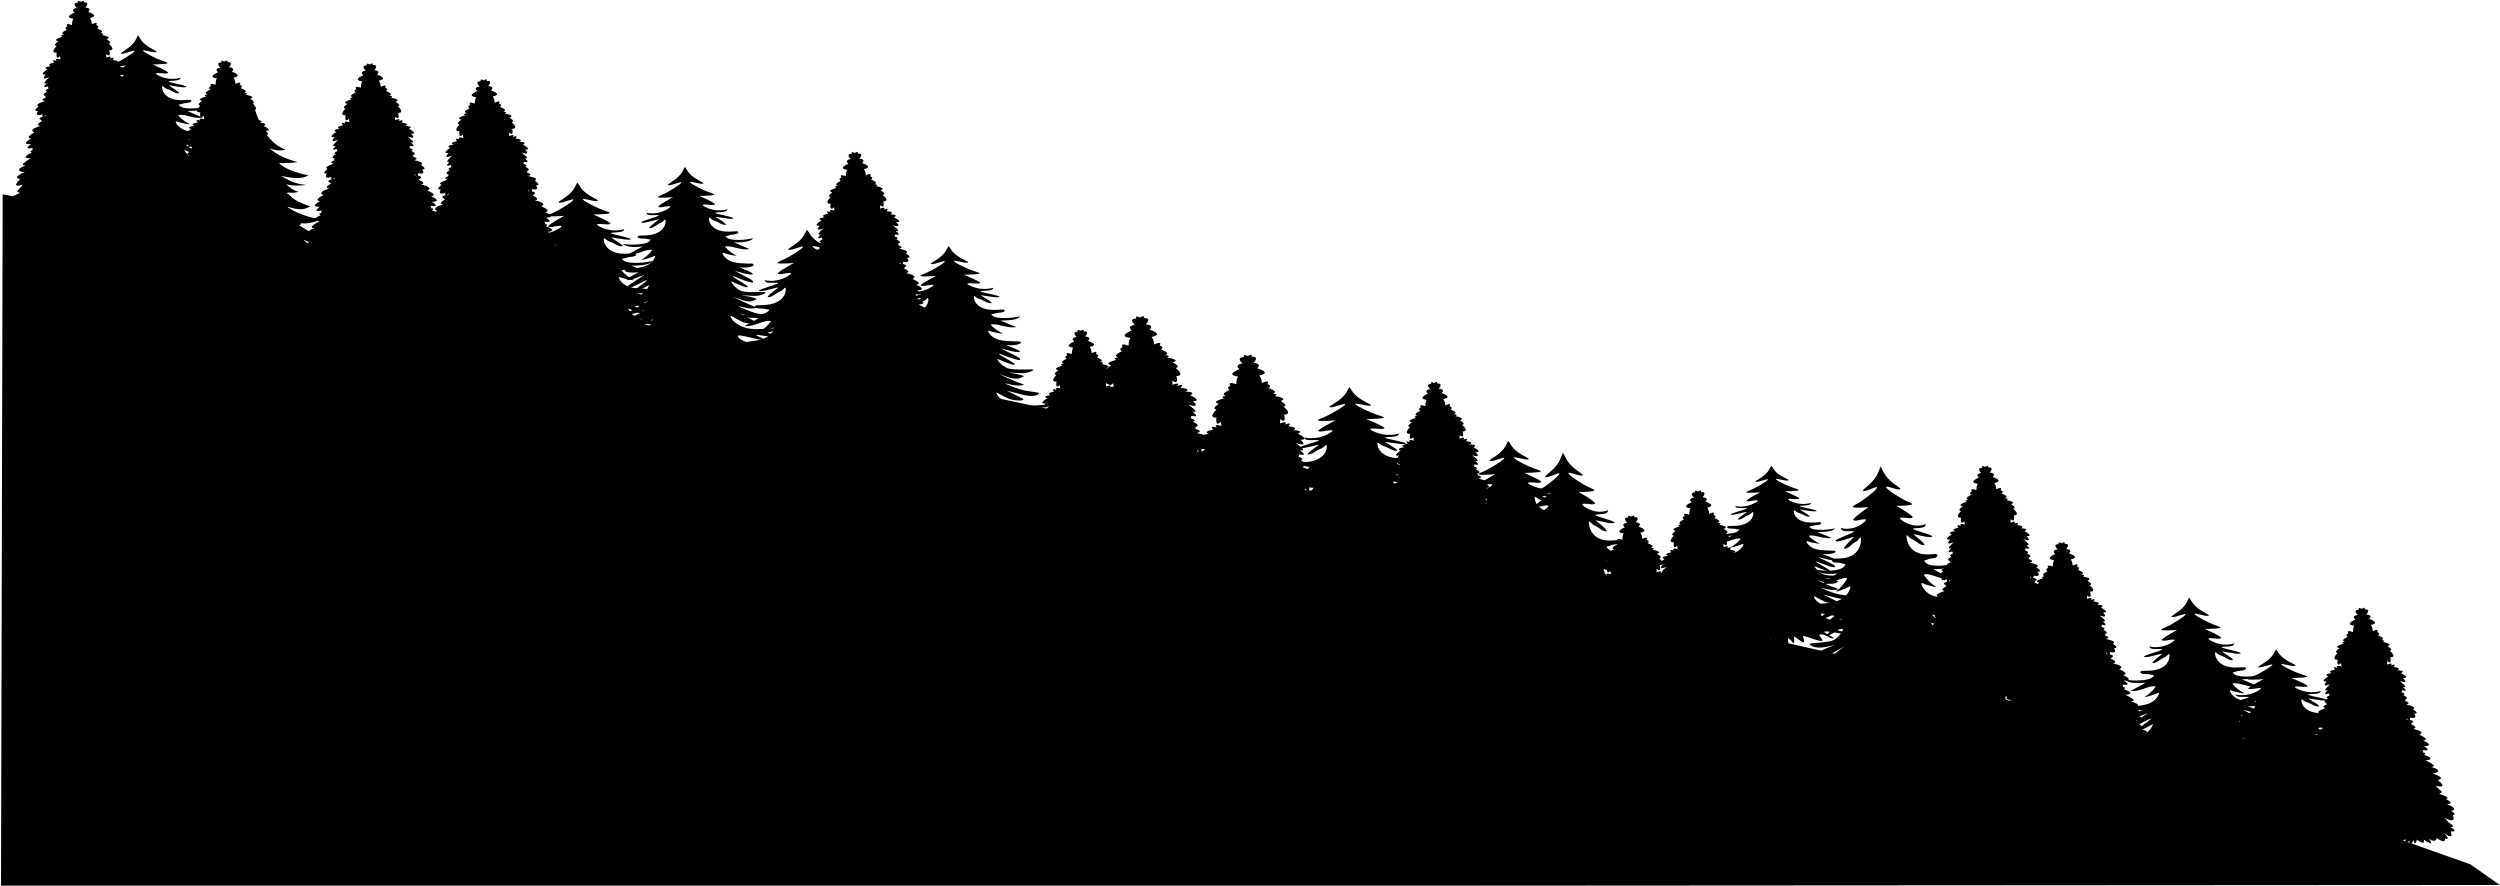 <svg xmlns:rdf="http://www.w3.org/1999/02/22-rdf-syntax-ns#" xmlns="http://www.w3.org/2000/svg" xml:space="preserve" height="265" viewBox="0 0 747.974 265.211" width="748" version="1.1" xmlns:cc="http://creativecommons.org/ns#" xmlns:xlink="http://www.w3.org/1999/xlink" xmlns:dc="http://purl.org/dc/elements/1.1/"><g transform="matrix(1.25 0 0 -1.25 .475 265)"><path d="m81.5 148c-1.8 0.781-3.45 1.54-4.98 2.51 2.36-0.137 4 0.141 4.13 0.147 0.166 0.007-6.51 1.76-8.62 3.91 3.23-1.28 4.75-1.01 6.75-0.404-3.87 1.06-8.87 4.64-8.86 4.63 3.63-1 6.14 0.663 6.14 0.663s-5.06 0.803-7.98 3.07c3.61-1.12 4.23-0.597 5.66 0.017-2.88 0.981-5.06 2.11-6.17 3.91 0.905-0.89 2.19-0.679 3.34-0.412-1.55 0.48-2.09 1.02-2.98 1.81 1.99-0.538 4.88-0.174 4.72-0.156-1.83 0.195-3.45 0.621-5.98 2.19 2.68-0.601 5.26-0.859 6.54 0.154-2.06 0.284-6.21 1.67-6.95 2.93 1.79-0.207 4.38 0.214 4.38 0.214-2.89 0.739-5.23 1.93-6.72 3.33 1.41-0.688 3-0.618 3.87-0.374-5.08 1.88-6.97 7.93-7.96 11.9-0.636-4-1.98-10.2-6.88-12.5 0.894-0.165 2.48-0.095 3.82 0.715-1.37-1.53-3.59-2.92-6.4-3.91 0 0 2.62-0.19 4.38 0.174-0.626-1.32-4.64-3.07-6.67-3.54 1.37-0.895 3.92-0.41 6.53 0.425-2.38-1.79-3.96-2.36-5.76-2.71-0.162-0.032 2.75-0.139 4.69 0.573-0.813-0.866-1.31-1.45-2.81-2.07 1.17-0.165 2.46-0.261 3.29 0.705-0.951-1.89-3.02-3.21-5.8-4.44 1.49-0.485 2.14-0.956 5.64 0.483-2.71-2.51-7.68-3.76-7.68-3.76s2.65-1.44 6.18-0.117c0.012 0.005-4.65-4-8.41-5.4 2.04-0.424 3.59-0.561 6.69 1-1.91-2.33-8.4-4.66-8.24-4.65 0.131 0.006 1.79-0.126 4.13 0.219-1.44-1.1-3.02-2-4.74-2.94 1.14-0.616 3.35-0.334 4.63 0.007-1.12-1.03-3.01-1.56-4.42-2.04 3.32-2.37 10.3-3.33 17.6-2.99l0.31-6.99 4.74 0.21-0.31 6.99c6.95 0.291 14.1 1.88 17.2 4.53-1.45 0.357-3.37 0.719-4.58 1.64 1.3-0.227 3.47-0.315 4.55 0.4"/><path id="c" d="m53 161s1.55 0.977 0.352 1.22c0.275-0.056-3.99-0.979-5.2-0.886-0.74 0.057-3.03 0.909-3.04 1.68-0.002 0.592 4.74-0.977 5.85-0.896 1.11 0.082-1.02 0.706-1.41 1.08-0.389 0.374 4-0.684 5.54-0.459s-2.09 0.847-2.71 0.992c-0.626 0.145 1.84 0.379 2.56 1.02 0.716 0.643-5.18-0.683-8.07 0.259-2.89 0.943-3.46 2.46-3.5 2.77-0.038 0.312 0.972-0.492 2.68-1.32 1.17-0.568 4.26-0.75 3.23 0.007-0.253 0.186-3.56 1.88-3.56 1.88s1.13-0.261 2.76-0.737 3.61-0.856 4.49-0.065c0.556 0.501-0.907 0.381-3.04 0.834-2.13 0.454-4.79 1.82-4.79 1.82l1.75-0.411c1.75-0.411 3.07-0.028 2.6 0.134-2.14 0.74-5.57 2.49-5.57 2.49l2.14-0.767c2.14-0.767 2.86-0.108 3.47 0.154 0.608 0.262-3.52 1.02-3.52 1.02l1.87-0.152c1.87-0.152 2.97 0.053 3.82 0.639 0.842 0.585-4.46-0.197-5.98 0.597s-1.94 1.72-2.2 2.1c-0.265 0.38 3.04-1.43 3.9-1.32 0.863 0.116-3.32 2.2-3.46 2.59-0.141 0.386 2.03-0.93 4.4-1.45 0.535-0.117 0.733 0.316-0.396 0.892-0.59 0.301-3.57 1.91-3.57 1.91l1.25-0.336c1.26-0.336 2.26-0.683 3-0.494 0.736 0.19-3.17 1.66-3.17 1.66 0.904-0.074 1.87-0.107 2.75 0.145 0.311 0.089 1.08 0.418 0.486 0.704-0.266 0.128-0.848 0.04-1.15 0.054-0.357 0.017-0.713 0.034-1.07 0.051-1.13 0.053-2.31 0.116-3.32 0.627-0.474 0.238-0.899 0.572-1.25 0.973-0.24 0.277-0.882 1.17-0.037 0.845 0.874-0.336 3.35-0.79 2.84-0.533-1.84 0.915-2.68 2.07-2.68 2.07s0.468 0.336 2.48-0.201c2.01-0.538 2.63-0.461 3.37-0.35l-3.67 1.59s3.23-0.092 4.19 0.655c0.959 0.747 0 0-2.97-0.053s-3.08 0.7-3.29 0.923c0.086-0.091 1.08 0.257 1.24 0.289 0.348 0.068 0.702 0.104 1.05 0.139 0.212 0.021 1.15 0.263 0.65 0.654-0.099 0.077-0.237 0.074-0.362 0.066-0.946-0.058-1.9-0.143-2.84-0.048-0.943 0.094-1.89 0.383-2.62 0.99-0.572 0.478-1.01 1.19-1.07 1.94-0.037 0.457 0.057 0.477 0.368 0.229 0.267-0.213 0.484-0.418 0.823-0.52 1.13-0.341 1.66-1.02 2.65-1.06 0.993-0.034-1.81 1.56-2.19 1.86-0.385 0.296 3.25-0.639 4.11-0.366 0.856 0.273-4.02 1.08-4.28 1.38-0.088 0.101 1.22 0.17 1.34 0.178 0.35 0.021 0.727 0.039 1.06 0.157 0.127 0.044 0.257 0.093 0.359 0.184 0.057 0.051 0.2 0.361 0.223 0.369-1.84-0.559-3.9-0.31-5.57 0.643-0.374 0.214-0.564 0.395-0.066 0.454 0.298 0.036 0.624-0.012 0.923-0.024 0.439-0.017 1.27-0.184 1.67 0.072 0.389 0.252-3.71 2.03-3.71 2.03s1.48-0.013 2.84 0.126c1.36 0.138 0.727 0.345-0.531 0.76-1.26 0.414-4.3 1.92-4.57 2.38-0.268 0.458 2.37-0.521 3.11-0.332 0.735 0.189-1.79 0.861-3.22 2.44-0.453 0.499-0.688 1.06-1.1 1.57-0.364-0.548-0.549-1.12-0.955-1.66-1.29-1.7-3.74-2.59-2.99-2.72 0.75-0.123 3.29 1.09 3.07 0.606-0.227-0.48-3.13-2.25-4.34-2.78-1.22-0.524-1.83-0.786-0.462-0.804 1.36-0.018 2.84 0.126 2.84 0.126s-3.92-2.13-3.51-2.35c0.417-0.221 1.23 0.02 1.67 0.076 0.297 0.038 0.618 0.114 0.917 0.105 0.501-0.015 0.328-0.212-0.025-0.458-1.58-1.1-3.61-1.53-5.49-1.13 0.024-0.005 0.194-0.302 0.255-0.347 0.11-0.082 0.243-0.119 0.374-0.152 0.344-0.087 0.721-0.071 1.07-0.062 0.119 0.003 1.42 0.049 1.35-0.059-0.233-0.324-5.02-1.55-4.14-1.75 0.877-0.196 4.42 1.06 4.06 0.728-0.357-0.329-3-2.17-2.02-2.05 0.987 0.122 1.45 0.847 2.55 1.29 0.329 0.132 0.526 0.355 0.774 0.591 0.288 0.274 0.383 0.263 0.387-0.196 0.007-0.756-0.363-1.5-0.89-2.03-0.671-0.669-1.59-1.04-2.52-1.22-0.931-0.178-1.88-0.177-2.83-0.203-0.126-0.004-0.263-0.012-0.355-0.097-0.468-0.434 0.493-0.592 0.706-0.594 0.353-0.004 0.709-0.009 1.06-0.046 0.167-0.017 1.19-0.276 1.26-0.178-0.191-0.24-0.226-1-3.19-1.21-2.97-0.21-3.99 0.45-2.97-0.21s4.23-0.283 4.23-0.283l-3.52-1.91c0.746-0.045 1.37-0.066 3.33 0.647 1.95 0.713 2.45 0.419 2.45 0.419s-0.735-1.23-2.49-2.3c-0.491-0.301 1.94 0.37 2.78 0.782 0.813 0.398 0.253-0.547 0.038-0.844-0.311-0.43-0.705-0.8-1.16-1.08-0.966-0.598-2.13-0.765-3.25-0.918-0.354-0.048-0.707-0.097-1.06-0.145-0.297-0.04-0.884-0.005-1.14-0.155-0.57-0.337 0.229-0.597 0.546-0.659 0.899-0.173 1.86-0.054 2.76 0.099 0 0-3.76-1.81-3.01-1.94 0.75-0.123 1.72 0.312 2.94 0.757l1.22 0.446s-2.83-1.87-3.39-2.22c-1.07-0.674-0.839-1.09-0.316-0.924 2.32 0.728 4.37 2.23 4.26 1.83-0.107-0.396-4.09-2.84-3.22-2.88 0.87-0.04 4 2.06 3.77 1.65-0.23-0.402-0.56-1.36-2.01-2.28-1.45-0.926-6.79-0.614-5.9-1.12 0.891-0.509 2.01-0.616 3.86-0.299l1.85 0.317s-4.04-1.12-3.41-1.33c0.629-0.207 1.4-0.799 3.47 0.154l2.07 0.953s-3.26-2.05-5.32-2.98c-0.453-0.203 0.889-0.468 2.6 0.097l1.71 0.564s-2.53-1.6-4.61-2.24-3.55-0.649-2.95-1.1c0.944-0.71 2.88-0.156 4.47 0.462 1.58 0.618 2.69 0.978 2.69 0.978s-3.14-1.98-3.38-2.19c-0.96-0.846 2.11-0.39 3.22 0.279 1.62 0.975 2.56 1.86 2.55 1.55-0.011-0.314-0.437-1.87-3.24-3.07-2.8-1.19-8.79-0.395-8.02-0.972 0.77-0.576 3.25-0.591 2.64-0.791-0.612-0.2-4.17-1.14-2.61-1.23 1.56-0.088 5.83 1.35 5.48 0.947-0.354-0.407-2.43-1.22-1.31-1.2 1.12 0.017 5.7 2 5.75 1.41 0.066-0.767-2.14-1.82-2.88-1.94-1.2-0.2-5.53 0.343-5.26 0.423-1.17-0.347 0.459-1.18 0.459-1.18s-5.13-0.15-4.36-0.742 3.86-0.377 3.49-0.472c-0.368-0.095-3.41-1.48-2.42-1.44 0.99 0.044 1.83 0.707 4.8 0.761 2.97 0.053 4 0.491 2.78 0.045s-4.26-1.76-2.91-1.54c1.35 0.217 5.14 1.48 5.77 1.27 0.629-0.207-3.01-2.09-2.02-2.05 0.99 0.044 1.8 1.33 3.04 1.39 1.24 0.055-1.15-1.93 0.08-1.8 1.23 0.133 4.73 2.32 4.52 1.61-0.217-0.714-0.281-2.05 0.434-1.39s1.91 1.65 1.91 1.65-0.146-2.37 0.321-1.72c0.251 0.354 0.771 0.964 1.09 1.4l0.353-7.97 4.4 0.195-0.353 7.97c0.695-0.392 0.987-0.966 1.27-1.3 0.523-0.613 0.26 1.74 0.26 1.74s1.26-0.884 2.03-1.48c0.77-0.595 0.579 0.733 0.3 1.43-0.278 0.692 3.4-1.18 4.64-1.2 1.24-0.023-1.32 1.74-0.082 1.8 1.24 0.055 2.16-1.16 3.15-1.11 0.99 0.044-2.8 1.6-2.19 1.86 0.608 0.262 4.49-0.662 5.86-0.758s-1.78 0.939-3.03 1.28c-1.25 0.336-0.194-0.009 2.77 0.201 2.97 0.21 3.86-0.377 4.85-0.333 0.99 0.044-2.16 1.16-2.53 1.22-0.375 0.062 2.72 0.121 3.44 0.779 0.715 0.658-4.41 0.354-4.41 0.354"/><path id="s" d="m98.7 170c-0.031 0.141-0.066 0.266-0.088 0.344 0.154-0.156 0.28-0.259 0.385-0.329-0.098 0.002-0.197-0.005-0.296-0.015m-19.2-0.852c-0.1 0.002-0.199-0.001-0.296-0.011 0.099 0.079 0.214 0.193 0.354 0.362-0.016-0.08-0.039-0.207-0.058-0.351m29.8-21c2.22 0.426-0.936 1.6-0.936 1.6 2.08 0.174-0.27 1.22-0.27 1.22 1.42 0.473-1.64 1.24-1.64 1.24 0.146 0.065 0.26 0.128 0.35 0.188 0.221 0.009 0.278 0.101 0.237 0.238 0.093 0.192-0.081 0.347-0.316 0.461-0.116 0.127-0.249 0.256-0.376 0.372-0.178 0.191-0.382 0.379-0.536 0.514-0.097 0.103-0.174 0.176-0.174 0.176 3.32-0.755 0.506 1.38 0.506 1.38 2.24 0.486-1.2 1.56-1.2 1.56 3.2 0.593-0.411 1.59-0.411 1.59 2.09 0.093-1.32 1.55-1.32 1.55 2.82 0.319-0.342 1.34-0.342 1.34 0.518 0.408 0.193 0.522-0.264 0.535 0.008 0.012 0.015 0.023 0.021 0.035 0.058 0.06 0.083 0.148 0.021 0.222-0.007 0.009-0.016 0.016-0.024 0.025-0.04 0.106-0.118 0.21-0.201 0.293 2.7-0.303 0.412 0.95 0.412 0.95 2.77 0.123-0.173 1.35-0.173 1.35 1.74 0.335-0.911 1.38-0.911 1.38 1.66 0.847-1.54 1.41-1.54 1.41 1.51 0.389-0.56 1.14-0.56 1.14 0.234 0.119 0.32 0.231 0.313 0.335 0.07 0.038 0.138 0.079 0.205 0.127 0.115 0.083 0.113 0.252-0.014 0.324-0.226 0.128-0.463 0.214-0.707 0.263 0.115 0.157 0.045 0.531 0.045 0.531 2.12-0.45 0.964 0.912 0.964 0.912 1.53 0.068-0.287 1.08-0.287 1.08 1.31 0.602-1.58 1.13-1.58 1.13 1.41 0.444-0.325 0.856-0.325 0.856 0.431 0.389-0.055 0.344-0.208 0.323 1.68 0.249-0.189 1.07-0.189 1.07 0.725 0.26 0.067 0.539-0.393 0.684 0.024 0.084 0.037 0.157 0.043 0.198 0.052 0.153 0.058 0.302 0.058 0.302 1.89-0.46 0.155 0.823 0.155 0.823 1.69-0.361-0.73 1.38-0.73 1.38 2.52-0.813 0.83 0.689 0.83 0.689 1.91 0.03-0.483 1.18-0.483 1.18 1.26 0.708-0.893 0.722-0.893 0.722 1.22 0.598-0.895 0.776-0.895 0.776 0.816 1.01-0.637 0.352-0.637 0.352 0.631 0.839-0.752 0.314-0.944 0.238 0.055 0.256 0.045 0.566 0.038 0.687-0 0.082-0.004 0.136-0.004 0.152 1.3-1.08 0.735 0.884 0.735 0.884 1.77 0.078-0.132 1.59-0.132 1.59 1.09 0.257-0.537 1.09-0.537 1.09 1.63 0.558-1.08 0.988-1.08 0.988 0.931 0.42-0.4 0.469-0.4 0.469 1.31 0.436-0.758 1.1-0.758 1.1 0.735 0.573-0.219 0.801-0.219 0.801 0.48 0.932-0.652 0.411-1.04 0.224-0.032 0.126-0.048 0.27-0.056 0.453l0.001-0.022c-0.022 0.497-0.419 1.06-0.419 1.06 2.5 0.543-0.407 1.44-0.407 1.44 1 1.02-0.677 1.05-0.677 1.05 1.22 1.46-0.39 1.23-0.39 1.23 0.248 0.821-0.666 0.132-0.666 0.132-0.023 0.122-0.047 0.235-0.052 0.343 0.005-0.109-0.007-0.223-0.02-0.346 0 0-0.968 0.606-0.649-0.19 0 0-1.61 0.09-0.272-1.26 0 0-1.65-0.18-0.567-1.1 0 0-2.81-1.15-0.274-1.47 0 0-0.31-0.596-0.288-1.09l-0.001 0.022c0.008-0.183-0.03-0.33-0.051-0.458-0.407 0.152-1.63 0.569-1.07-0.318 0 0-0.923-0.311-0.14-0.817 0 0-2-0.845-0.654-1.16 0 0-1.32-0.167-0.355-0.502 0 0-2.66-0.667-0.986-1.08 0 0-1.55-0.974-0.438-1.13 0 0-1.76-1.68 0.01-1.6 0 0-0.392-2.01 0.811-0.816 0-0.016 0.002-0.071 0.009-0.152 0.004-0.121 0.022-0.431 0.099-0.681-0.198 0.058-1.62 0.458-0.919-0.321 0 0-1.51 0.531-0.603-0.407 0 0-2.09-0.365-0.823-0.852 0 0-2.14-0.204-0.825-0.798 0 0-2.28-1.35-0.377-1.21 0 0-1.55-1.65 0.888-0.613 0 0-2.26-1.95-0.605-1.44 0 0-1.61-1.43 0.227-0.806 0 0 0.019-0.148 0.085-0.295 0.009-0.041 0.028-0.112 0.06-0.194-0.445-0.185-1.08-0.52-0.331-0.716 0 0-1.79-0.987-0.093-1.09-0.155 0.008-0.643 0.009-0.179-0.34 0 0-1.7-0.565-0.248-0.882 0 0-2.84-0.779-1.47-1.26 0 0-1.72-1.16-0.191-1.1 0 0-1.04-1.46 1.04-0.823 0 0-0.037-0.379 0.092-0.525-0.238-0.07-0.467-0.177-0.681-0.324-0.12-0.083-0.107-0.251 0.014-0.324 0.07-0.042 0.143-0.077 0.215-0.108 0.003-0.104 0.099-0.208 0.342-0.306 0 0-2-0.926-0.457-1.18 0 0-3.14-0.847-1.4-1.54 0 0-2.55-1.27-0.786-1.45 0 0-2.82-1.48-0.053-1.36 0 0-2.17-1.45 0.494-0.91-0.076-0.091-0.144-0.201-0.175-0.31-0.007-0.009-0.015-0.017-0.022-0.027-0.055-0.079-0.022-0.165 0.042-0.219 0.007-0.012 0.015-0.022 0.024-0.033-0.454-0.053-0.768-0.196-0.216-0.556 0 0-3.06-1.29-0.223-1.36 0 0-3.26-1.76-1.17-1.66 0 0-3.51-1.32-0.268-1.62 0 0-3.34-1.37-1.06-1.66 0 0-2.61-2.37 0.625-1.33 0 0-0.07-0.08-0.158-0.191-0.141-0.148-0.327-0.353-0.488-0.56-0.117-0.127-0.237-0.267-0.342-0.403-0.224-0.135-0.383-0.304-0.274-0.488-0.029-0.139 0.036-0.227 0.257-0.216 0.095-0.052 0.214-0.104 0.366-0.156 0 0-2.98-1.03-1.53-1.38 0 0-2.25-1.25-0.161-1.24 0 0-3.04-1.45-0.791-1.68 0 0-1.61-1.05-0.312-1.08 0 0-1.05-2.34 1.97-0.487 0 0-0.035-0.056-0.077-0.134-0.245-0.253-0.395-0.446-0.471-0.593-0.133-0.165-0.201-0.291-0.221-0.387-0.767-0.519-1.68-1.27-0.438-1.22 0 0-2.01-1.32 0.045-1.02 0 0-0.79-2.49 1.72-0.127 0 0-1.8-2.13-0.206-1.44 0 0-0.202-1.54 1.97 0.292 0 0 0.239-1.32 1.8-0.023 0 0-1.42-2.42 1.35-0.043 0 0-0.462-1.76 1.62 0.072 0 0 0.521-1.62 0.813-0.066 0 0 1.16-1.79 0.988 0.044 0 0 1.42-1.47 0.881 0.448 0 0 2.04-1.34 1.26 0.056 0 0 0.819-0.707 1-0.381 0.029 0.01 0.056 0.025 0.075 0.049 0.026 0.031 0.047 0.065 0.071 0.096 0.028 0.005 0.051 0.019 0.073 0.039 0.055 0.032 0.107 0.07 0.15 0.115 0.045 0.046 0.083 0.101 0.124 0.152-0.339-0.717-0.393-1.26 1.2 0.117 0.002-0.007 0.003-0.013 0.005-0.022-0.009-0.215-0.013-1.62 1.59 0.586 0.007-0.055 0.039-0.147 0.061-0.25 0.02-0.124 0.115-0.263 0.12-0.369l0.333-7.53 4.68 0.207-0.333 7.53c-0.005 0.106 0.042 0.251 0.051 0.376 0.013 0.105 0.01 0.197 0.012 0.253 1.79-2.05 1.66-0.657 1.63-0.444 0.001 0.009 0 0.015 0.001 0.022 1.71-1.23 1.61-0.695 1.2-0.01 0.045-0.048 0.088-0.099 0.136-0.141 0.047-0.041 0.102-0.074 0.16-0.101 0.024-0.018 0.048-0.029 0.076-0.032 0.028-0.029 0.051-0.061 0.079-0.09 0.022-0.021 0.05-0.034 0.079-0.042 0.213-0.309 0.966 0.468 0.966 0.468-0.656-1.46 1.26 0.056 1.26 0.056-0.363-1.96 0.918-0.369 0.918-0.369-0.009-1.84 0.988 0.044 0.988 0.044 0.428-1.52 0.804 0.137 0.804 0.137 2.23-1.64 1.62 0.072 1.62 0.072 2.98-2.12 1.34 0.162 1.34 0.162 1.67-1.16 1.79 0.182 1.79 0.182 2.32-1.64 1.99-0.117 1.99-0.117 1.65-0.542-0.333 1.42-0.333 1.42 2.71-2.13 1.7 0.278 1.7 0.278 2.08-0.111-0.045 1.02-0.045 1.02 1.25 0.055 0.265 0.727-0.544 1.18-0.028 0.093-0.108 0.213-0.255 0.366-0.088 0.139-0.255 0.319-0.521 0.549-0.048 0.074-0.088 0.127-0.088 0.127 3.17-1.58 1.92 0.659 1.92 0.659 1.29 0.139-0.406 1.05-0.406 1.05"/><use id="r" style="fill:#000000" xlink:href="#s" transform="translate(387 -96.4)" height="100%" width="100%" y="0" x="0"/><use id="q" style="fill:#000000" xlink:href="#r" transform="translate(18.3 -18.3)" height="100%" width="100%" y="0" x="0"/><use id="p" style="fill:#000000" xlink:href="#c" transform="translate(131 -31.5)" height="100%" width="100%" y="0" x="0"/><use id="o" style="fill:#000000" xlink:href="#p" transform="matrix(1.05 0 0 .985 373 -113)" height="100%" width="100%" y="0" x="0"/><use id="n" style="fill:#000000" xlink:href="#o" transform="translate(-318 96.6)" height="100%" width="100%" y="0" x="0"/><use id="m" style="fill:#000000" xlink:href="#n" transform="matrix(.890 0 0 .890 222 -35.8)" height="100%" width="100%" y="0" x="0"/><use style="fill:#000000" xlink:href="#m" transform="matrix(1.25 0 0 1.25 -207 -6.27)" height="100%" width="100%" y="0" x="0"/><use id="l" style="fill:#000000" xlink:href="#q" transform="translate(-235 50.9)" height="100%" width="100%" y="0" x="0"/><use id="k" style="fill:#000000" xlink:href="#l" transform="translate(-143 60)" height="100%" width="100%" y="0" x="0"/><use id="j" style="fill:#000000" xlink:href="#k" transform="translate(88.9 -17.4)" height="100%" width="100%" y="0" x="0"/><use id="b" style="fill:#000000" xlink:href="#j" transform="translate(-151 21.9)" height="100%" width="100%" y="0" x="0"/><use style="fill:#000000" xlink:href="#b" transform="translate(353 -103)" height="100%" width="100%" y="0" x="0"/><path id="i" d="m312 94.6c-0.04 0.171-0.083 0.321-0.112 0.415 0.198-0.187 0.358-0.312 0.493-0.396-0.126 0.001-0.253-0.006-0.38-0.019m-24.7-1.09c-0.128 0.001-0.255-0.001-0.381-0.015 0.127 0.096 0.275 0.234 0.456 0.438-0.021-0.096-0.051-0.25-0.075-0.424m38.2-25.2c2.85 0.522-1.2 1.93-1.2 1.93 2.67 0.217-0.343 1.47-0.343 1.47 1.83 0.576-2.1 1.49-2.1 1.49 0.188 0.079 0.334 0.156 0.45 0.228 0.283 0.012 0.357 0.123 0.305 0.288 0.12 0.232-0.102 0.418-0.404 0.556-0.148 0.153-0.318 0.308-0.482 0.447-0.228 0.23-0.489 0.456-0.686 0.619-0.124 0.124-0.222 0.212-0.222 0.212 4.26-0.901 0.654 1.66 0.654 1.66 2.88 0.594-1.54 1.88-1.54 1.88 4.11 0.727-0.522 1.92-0.522 1.92 2.69 0.119-1.68 1.87-1.68 1.87 3.62 0.394-0.435 1.61-0.435 1.61 0.666 0.494 0.249 0.631-0.338 0.646 0.01 0.014 0.019 0.028 0.027 0.043 0.075 0.072 0.107 0.179 0.029 0.268-0.009 0.011-0.02 0.019-0.03 0.03-0.051 0.128-0.15 0.253-0.257 0.354 3.47-0.356 0.532 1.15 0.532 1.15 3.56 0.158-0.217 1.63-0.217 1.63 2.24 0.41-1.16 1.66-1.16 1.66 2.14 1.03-1.97 1.7-1.97 1.7 1.94 0.475-0.715 1.37-0.715 1.37 0.3 0.144 0.412 0.28 0.404 0.405 0.09 0.046 0.178 0.095 0.263 0.154 0.147 0.101 0.145 0.304-0.017 0.391-0.289 0.154-0.594 0.257-0.906 0.315 0.149 0.19 0.06 0.641 0.06 0.641 2.73-0.537 1.24 1.1 1.24 1.1 1.96 0.087-0.365 1.3-0.365 1.3 1.69 0.731-2.02 1.36-2.02 1.36 1.82 0.541-0.414 1.03-0.414 1.03 0.555 0.471-0.069 0.416-0.266 0.389 2.15 0.306-0.239 1.3-0.239 1.3 0.932 0.317 0.088 0.651-0.502 0.824 0.032 0.102 0.049 0.189 0.056 0.239 0.068 0.185 0.076 0.365 0.076 0.365 2.42-0.55 0.202 0.995 0.202 0.995 2.17-0.43-0.933 1.67-0.933 1.67 3.24-0.974 1.07 0.835 1.07 0.835 2.45 0.043-0.616 1.42-0.616 1.42 1.62 0.859-1.14 0.869-1.14 0.869 1.56 0.726-1.15 0.935-1.15 0.935 1.05 1.23-0.816 0.423-0.816 0.423 0.813 1.01-0.964 0.377-1.21 0.285 0.071 0.309 0.06 0.684 0.052 0.83-0 0.099-0.004 0.164-0.005 0.184 1.67-1.3 0.947 1.07 0.947 1.07 2.27 0.101-0.164 1.93-0.164 1.93 1.4 0.314-0.686 1.32-0.686 1.32 2.09 0.68-1.38 1.19-1.38 1.19 1.2 0.51-0.511 0.565-0.511 0.565 1.68 0.531-0.969 1.33-0.969 1.33 0.945 0.695-0.279 0.967-0.279 0.967 0.619 1.13-0.836 0.495-1.34 0.267-0.041 0.152-0.06 0.326-0.07 0.547l0.001-0.027c-0.027 0.6-0.535 1.28-0.535 1.28 3.2 0.664-0.518 1.74-0.518 1.74 1.29 1.23-0.866 1.27-0.866 1.27 1.57 1.77-0.496 1.48-0.496 1.48 0.321 0.992-0.855 0.157-0.855 0.157-0.03 0.147-0.059 0.283-0.065 0.414 0.006-0.131-0.01-0.27-0.027-0.419 0 0-1.24 0.728-0.833-0.232 0 0-2.07 0.103-0.353-1.52 0 0-2.12-0.223-0.731-1.34 0 0-3.61-1.4-0.357-1.78 0 0-0.4-0.72-0.374-1.32l-0.001 0.027c0.01-0.221-0.04-0.399-0.067-0.553-0.522 0.182-2.09 0.681-1.37-0.387 0 0-1.19-0.378-0.183-0.987 0 0-2.57-1.03-0.844-1.41 0 0-1.69-0.206-0.457-0.608 0 0-3.41-0.815-1.27-1.31 0 0-1.99-1.18-0.566-1.37 0 0-2.27-2.03 0.007-1.93 0 0-0.51-2.43 1.04-0.983 0-0.02 0.003-0.085 0.011-0.184 0.004-0.146 0.027-0.52 0.125-0.822-0.254 0.07-2.08 0.548-1.18-0.391 0 0-1.93 0.636-0.776-0.494 0 0-2.68-0.448-1.06-1.03 0 0-2.75-0.254-1.06-0.967 0 0-2.94-1.64-0.488-1.47 0 0-2-1.99 1.14-0.737 0 0-2.9-2.36-0.782-1.74 0 0-2.07-1.73 0.289-0.973 0 0 0.024-0.178 0.108-0.356 0.011-0.049 0.036-0.135 0.077-0.234-0.572-0.224-1.38-0.632-0.427-0.865 0 0-2.3-1.2-0.123-1.31-0.199 0.009-0.825 0.009-0.231-0.411 0 0-2.18-0.688-0.321-1.07 0 0-3.64-0.95-1.9-1.53 0 0-2.21-1.41-0.248-1.33 0 0-1.33-1.77 1.33-0.991 0 0-0.049-0.457 0.116-0.634-0.306-0.086-0.6-0.215-0.875-0.394-0.154-0.101-0.138-0.303 0.017-0.391 0.09-0.051 0.183-0.092 0.276-0.13 0.004-0.125 0.126-0.251 0.438-0.368 0 0-2.57-1.13-0.591-1.43 0 0-4.03-1.03-1.81-1.87 0 0-3.28-1.55-1.01-1.76 0 0-3.63-1.8-0.072-1.64 0 0-2.79-1.76 0.632-1.1-0.098-0.11-0.185-0.243-0.225-0.375-0.01-0.011-0.019-0.021-0.028-0.032-0.07-0.096-0.029-0.199 0.052-0.265 0.009-0.014 0.019-0.027 0.03-0.04-0.583-0.066-0.986-0.239-0.279-0.673 0 0-3.93-1.57-0.291-1.65 0 0-4.2-2.13-1.51-2.01 0 0-4.51-1.6-0.35-1.96 0 0-4.29-1.67-1.37-2.01 0 0-3.36-2.87 0.798-1.6 0 0-0.09-0.096-0.203-0.231-0.181-0.18-0.422-0.428-0.629-0.677-0.15-0.153-0.306-0.323-0.44-0.488-0.288-0.164-0.493-0.369-0.353-0.59-0.038-0.169 0.046-0.274 0.329-0.26 0.122-0.062 0.274-0.125 0.469-0.188 0 0-3.83-1.26-1.96-1.67 0 0-2.89-1.52-0.211-1.5 0 0-3.9-1.76-1.02-2.03 0 0-2.07-1.28-0.404-1.3 0 0-1.36-2.83 2.52-0.581 0 0-0.046-0.068-0.099-0.163-0.315-0.306-0.508-0.541-0.606-0.717-0.171-0.2-0.259-0.353-0.285-0.468-0.986-0.629-2.17-1.55-0.566-1.47 0 0-2.59-1.6 0.055-1.24 0 0-1.02-3.01 2.2-0.148 0 0-2.31-2.58-0.269-1.74 0 0-0.265-1.87 2.53 0.36 0 0 0.302-1.59 2.31-0.021 0 0-1.84-2.93 1.74-0.047 0 0-0.599-2.13 2.08 0.092 0 0 0.664-1.95 1.04-0.077 0 0 1.48-2.16 1.27 0.056 0 0 1.81-1.78 1.13 0.545 0 0 2.61-1.62 1.61 0.071 0 0 1.05-0.851 1.29-0.457 0.037 0.013 0.071 0.031 0.097 0.059 0.034 0.037 0.06 0.079 0.092 0.117 0.035 0.006 0.065 0.023 0.094 0.047 0.071 0.039 0.138 0.085 0.193 0.139 0.058 0.056 0.107 0.122 0.16 0.184-0.437-0.868-0.509-1.52 1.54 0.145 0.002-0.008 0.004-0.016 0.006-0.026-0.012-0.26-0.022-1.95 2.04 0.713 0.009-0.067 0.05-0.177 0.078-0.302 0.025-0.15 0.147-0.318 0.152-0.445l0.403-9.09 6.01 0.266-0.403 9.09c-0.006 0.127 0.055 0.303 0.066 0.455 0.017 0.127 0.014 0.238 0.016 0.306 2.29-2.47 2.13-0.788 2.09-0.53 0.002 0.011 0 0.018 0.002 0.027 2.19-1.48 2.06-0.834 1.55-0.008 0.058-0.058 0.112-0.119 0.174-0.17 0.06-0.049 0.131-0.089 0.205-0.121 0.031-0.021 0.062-0.035 0.098-0.038 0.035-0.035 0.065-0.074 0.102-0.108 0.028-0.026 0.063-0.041 0.102-0.05 0.273-0.372 1.24 0.569 1.24 0.569-0.847-1.77 1.61 0.071 1.61 0.071-0.472-2.37 1.18-0.442 1.18-0.442-0.018-2.23 1.27 0.056 1.27 0.056 0.544-1.83 1.03 0.169 1.03 0.169 2.86-1.98 2.08 0.092 2.08 0.092 3.81-2.55 1.72 0.201 1.72 0.201 2.14-1.39 2.3 0.226 2.3 0.226 2.98-1.97 2.55-0.135 2.55-0.135 2.11-0.648-0.422 1.71-0.422 1.71 3.47-2.57 2.18 0.342 2.18 0.342 2.66-0.127-0.055 1.24-0.055 1.24 1.6 0.071 0.343 0.879-0.695 1.42-0.036 0.113-0.137 0.257-0.326 0.441-0.113 0.168-0.326 0.384-0.667 0.661-0.061 0.09-0.113 0.153-0.113 0.153 4.06-1.9 2.46 0.802 2.46 0.802 1.66 0.173-0.518 1.26-0.518 1.26"/><use id="h" style="fill:#000000" xlink:href="#c" transform="matrix(1.1 0 0 1.1 157 -66.9)" height="100%" width="100%" y="0" x="0"/><use id="g" style="fill:#000000" xlink:href="#h" transform="translate(168 -50.6)" height="100%" width="100%" y="0" x="0"/><use style="fill:#000000" xlink:href="#g" transform="translate(-223 61.9)" height="100%" width="100%" y="0" x="0"/><path id="f" d="m472 42.6s1.61 1.3 0.353 1.64c0.289-0.079-4.17-1.27-5.45-1.13-0.777 0.086-3.19 1.27-3.21 2.31-0.009 0.799 4.98-1.38 6.15-1.29 1.17 0.095-1.08 0.966-1.5 1.48-0.413 0.51 4.2-0.977 5.82-0.694 1.61 0.283-2.2 1.17-2.86 1.38-0.659 0.204 1.93 0.486 2.67 1.34 0.742 0.858-5.42-0.853-8.47 0.458s-3.66 3.36-3.7 3.78c-0.045 0.421 1.03-0.677 2.82-1.82 1.23-0.782 4.48-1.07 3.39-0.034-0.268 0.254-3.75 2.59-3.75 2.59s1.19-0.368 2.91-1.03c1.72-0.664 3.8-1.2 4.71-0.148 0.577 0.669-0.957 0.526-3.19 1.17-2.24 0.641-5.05 2.52-5.05 2.52l1.85-0.578c1.85-0.578 3.22-0.079 2.72 0.146-2.26 1.03-5.87 3.44-5.87 3.44l2.26-1.06c2.26-1.06 3-0.184 3.63 0.161 0.635 0.345-3.7 1.42-3.7 1.42l1.96-0.23c1.96-0.23 3.12 0.032 3.99 0.811 0.875 0.779-4.67-0.207-6.28 0.885s-2.05 2.34-2.34 2.86c-0.283 0.516 3.21-1.97 4.11-1.83 0.903 0.146-3.51 3.02-3.67 3.54-0.153 0.522 2.14-1.28 4.64-2.01 0.562-0.165 0.765 0.416-0.428 1.21-0.623 0.414-3.77 2.62-3.77 2.62l1.32-0.471c1.32-0.47 2.38-0.952 3.15-0.706 0.769 0.246-3.35 2.28-3.35 2.28 0.949-0.112 1.97-0.17 2.89 0.159 0.325 0.116 1.13 0.55 0.5 0.944-0.281 0.176-0.889 0.066-1.2 0.088-0.374 0.027-0.749 0.055-1.12 0.083-1.19 0.087-2.42 0.188-3.49 0.89-0.5 0.328-0.951 0.784-1.32 1.33-0.256 0.377-0.941 1.59-0.05 1.14 0.921-0.465 3.53-1.11 2.98-0.758-1.94 1.26-2.84 2.83-2.84 2.83s0.486 0.448 2.6-0.305c2.11-0.752 2.76-0.657 3.54-0.517l-3.87 2.19s3.39-0.167 4.38 0.828c0.996 0.996 0 0-3.12-0.032s-3.24 0.986-3.46 1.29c0.092-0.124 1.13 0.332 1.3 0.373 0.364 0.087 0.734 0.131 1.1 0.174 0.222 0.026 1.21 0.34 0.673 0.874-0.105 0.105-0.249 0.102-0.38 0.093-0.991-0.065-1.99-0.167-2.98-0.027s-1.99 0.542-2.76 1.37c-0.606 0.653-1.07 1.62-1.14 2.64-0.044 0.617 0.054 0.643 0.383 0.304 0.283-0.29 0.513-0.57 0.87-0.712 1.19-0.476 1.75-1.4 2.79-1.46 1.04-0.059-1.91 2.14-2.32 2.54-0.408 0.405 3.42-0.906 4.31-0.549 0.894 0.357-4.23 1.5-4.5 1.91-0.093 0.138 1.27 0.214 1.4 0.222 0.367 0.024 0.762 0.043 1.11 0.197 0.133 0.058 0.268 0.122 0.374 0.244 0.059 0.068 0.205 0.485 0.229 0.494-1.92-0.73-4.09-0.367-5.85 0.942-0.395 0.294-0.597 0.541-0.075 0.614 0.312 0.044 0.654-0.025 0.968-0.044 0.461-0.028 1.34-0.266 1.75 0.075 0.404 0.335-3.91 2.79-3.91 2.79s1.55-0.037 2.97 0.132 0.758 0.456-0.567 1.03c-1.33 0.576-4.54 2.65-4.83 3.27-0.287 0.622 2.5-0.735 3.26-0.49 0.769 0.245-1.89 1.19-3.41 3.34-0.482 0.68-0.736 1.43-1.17 2.13-0.374-0.734-0.56-1.51-0.98-2.23-1.33-2.28-3.89-3.45-3.1-3.63 0.788-0.177 3.44 1.42 3.21 0.776-0.232-0.645-3.25-3-4.52-3.69-1.27-0.691-1.91-1.04-0.474-1.08 1.43-0.042 2.97 0.132 2.97 0.132s-4.08-2.82-3.65-3.12c0.44-0.303 1.29 0.011 1.75 0.08 0.311 0.047 0.646 0.146 0.961 0.129 0.526-0.027 0.347-0.29-0.021-0.618-1.64-1.46-3.76-2.01-5.74-1.46 0.025-0.007 0.207-0.41 0.272-0.472 0.117-0.112 0.256-0.163 0.394-0.21 0.361-0.122 0.757-0.106 1.12-0.098 0.124 0.003 1.49 0.048 1.41-0.098-0.241-0.434-5.24-2.03-4.32-2.31 0.922-0.276 4.62 1.37 4.25 0.928-0.37-0.439-3.12-2.89-2.09-2.74 1.03 0.151 1.51 1.12 2.65 1.7 0.343 0.174 0.547 0.472 0.803 0.787 0.299 0.366 0.398 0.349 0.409-0.269 0.017-1.02-0.36-2.02-0.906-2.73-0.694-0.894-1.65-1.38-2.63-1.61-0.974-0.227-1.97-0.214-2.97-0.236-0.132-0.003-0.276-0.013-0.371-0.127-0.485-0.579 0.525-0.805 0.748-0.811 0.371-0.01 0.744-0.021 1.11-0.076 0.175-0.026 1.25-0.389 1.33-0.257-0.197-0.322-0.223-1.35-3.33-1.59-3.11-0.243-4.19 0.66-3.11-0.243 1.08-0.904 4.44-0.438 4.44-0.438l-3.66-2.53c0.783-0.071 1.44-0.108 3.48 0.828s2.56 0.533 2.56 0.533-0.754-1.65-2.58-3.07c-0.511-0.399 2.03 0.474 2.9 1.02 0.847 0.526 0.272-0.742 0.051-1.14-0.32-0.576-0.729-1.07-1.2-1.44-1-0.794-2.22-1-3.4-1.2-0.37-0.06-0.74-0.121-1.11-0.182-0.311-0.05-0.927 0.006-1.19-0.194-0.593-0.448 0.248-0.809 0.582-0.896 0.945-0.246 1.95-0.098 2.89 0.097 0 0-3.92-2.39-3.14-2.57 0.788-0.177 1.8 0.397 3.08 0.982l1.27 0.585s-2.94-2.48-3.52-2.95c-1.12-0.895-0.865-1.46-0.319-1.24 2.43 0.951 4.55 2.95 4.44 2.42-0.106-0.533-4.25-3.78-3.34-3.85 0.913-0.065 4.17 2.72 3.93 2.18-0.236-0.539-0.569-1.82-2.07-3.05-1.51-1.23-7.12-0.738-6.18-1.44 0.941-0.698 2.12-0.858 4.05-0.455l1.93 0.403s-4.22-1.46-3.56-1.74c0.663-0.288 1.48-1.1 3.63 0.161l2.15 1.26s-3.39-2.72-5.54-3.95c-0.473-0.268 0.938-0.643 2.73 0.096l1.79 0.739s-2.64-2.13-4.81-2.96c-2.17-0.836-3.71-0.829-3.08-1.44 1-0.971 3.02-0.25 4.68 0.564 1.65 0.813 2.8 1.28 2.8 1.28s-3.27-2.64-3.51-2.91c-0.995-1.13 2.22-0.554 3.37 0.333 1.69 1.29 2.66 2.48 2.65 2.06-0.007-0.423-0.434-2.52-3.35-4.09-2.92-1.58-9.21-0.416-8.4-1.2 0.815-0.788 3.42-0.84 2.78-1.1-0.639-0.262-4.36-1.48-2.72-1.62 1.63-0.139 6.1 1.75 5.73 1.21-0.366-0.545-2.53-1.61-1.36-1.6 1.17 0.008 5.95 2.62 6.01 1.83 0.079-1.04-2.22-2.43-2.99-2.58-1.26-0.254-5.8 0.536-5.52 0.641-1.22-0.453 0.497-1.6 0.497-1.6s-5.38-0.133-4.56-0.943c0.816-0.81 4.05-0.56 3.67-0.683-0.384-0.123-3.55-1.95-2.51-1.91 1.04 0.046 1.91 0.93 5.03 0.963 3.12 0.032 4.19 0.609 2.91 0.024-1.27-0.585-4.45-2.31-3.03-2.04 1.42 0.274 5.37 1.93 6.04 1.64 0.663-0.288-3.13-2.78-2.09-2.74 1.04 0.046 1.87 1.77 3.17 1.83 1.3 0.058-1.19-2.59 0.107-2.43 1.29 0.163 4.93 3.07 4.72 2.11-0.218-0.961-0.267-2.77 0.474-1.89 0.74 0.882 1.98 2.21 1.98 2.21s-0.121-3.2 0.359-2.32c0.259 0.474 0.795 1.29 1.12 1.88l0.477-10.8 4.61 0.204-0.477 10.8c0.734-0.538 1.05-1.32 1.35-1.77 0.557-0.834 0.25 2.35 0.25 2.35s1.34-1.21 2.15-2.02c0.816-0.813 0.598 0.981 0.296 1.92-0.301 0.938 3.58-1.64 4.88-1.69 1.3-0.048-1.41 2.37-0.109 2.43 1.3 0.058 2.28-1.59 3.32-1.54 1.04 0.046-2.96 2.19-2.32 2.54 0.635 0.345 4.72-0.954 6.16-1.1 1.44-0.148-1.88 1.29-3.2 1.76s-0.203-0.01 2.91 0.234c3.11 0.243 4.05-0.56 5.09-0.515 1.04 0.046-2.28 1.59-2.67 1.68-0.394 0.088 2.85 0.126 3.59 1 0.741 0.879-4.63 0.536-4.63 0.536"/><use id="e" style="fill:#000000" xlink:href="#f" transform="translate(-76.1 3.32)" height="100%" width="100%" y="0" x="0"/><use id="a" style="fill:#000000" xlink:href="#b" transform="translate(337 -109)" height="100%" width="100%" y="0" x="0"/><use id="d" style="fill:#000000" xlink:href="#a" transform="translate(-47.2 32)" height="100%" width="100%" y="0" x="0"/><use style="fill:#000000" xlink:href="#d" transform="translate(-16.5 -17.2)" height="100%" width="100%" y="0" x="0"/><use style="fill:#000000" xlink:href="#i" transform="translate(-25.8 9.24)" height="100%" width="100%" y="0" x="0"/><use style="fill:#000000" xlink:href="#e" transform="matrix(1 0 0 .795 150 -13.5)" height="100%" width="100%" y="0" x="0"/><path style="fill-rule:evenodd;stroke:#000;stroke-width:.758px" d="m0.393 165s266-53.9 266-55c0-1.13 42.6-25.5 42.6-25.5l158-35.9 124-44 6-4.22-597-0.38z"/><path d="m29.5 185c-0.031 0.141-0.066 0.266-0.088 0.344 0.154-0.156 0.28-0.259 0.385-0.329-0.098 0.002-0.197-0.005-0.296-0.015m-19.2-0.852c-0.1 0.002-0.199-0.001-0.296-0.011 0.099 0.079 0.214 0.193 0.354 0.362-0.016-0.08-0.039-0.207-0.058-0.351m29.8-21c2.22 0.426-0.936 1.6-0.936 1.6 2.08 0.174-0.27 1.22-0.27 1.22 1.42 0.473-1.64 1.24-1.64 1.24 0.146 0.065 0.26 0.128 0.35 0.188 0.221 0.009 0.278 0.101 0.237 0.238 0.093 0.192-0.081 0.347-0.316 0.461-0.116 0.127-0.249 0.256-0.376 0.372-0.178 0.191-0.382 0.379-0.536 0.514-0.097 0.103-0.174 0.176-0.174 0.176 3.32-0.755 0.506 1.38 0.506 1.38 2.24 0.486-1.2 1.56-1.2 1.56 3.2 0.593-0.411 1.59-0.411 1.59 2.09 0.093-1.32 1.55-1.32 1.55 2.82 0.319-0.342 1.34-0.342 1.34 0.518 0.408 0.193 0.522-0.264 0.535 0.008 0.012 0.015 0.023 0.021 0.035 0.058 0.06 0.083 0.148 0.021 0.222-0.007 0.009-0.016 0.016-0.024 0.025-0.04 0.106-0.118 0.21-0.201 0.293 2.7-0.303 0.412 0.95 0.412 0.95 2.77 0.123-0.173 1.35-0.173 1.35 1.74 0.335-0.911 1.38-0.911 1.38 1.66 0.847-1.54 1.41-1.54 1.41 1.51 0.389-0.56 1.14-0.56 1.14 0.234 0.119 0.32 0.231 0.313 0.335 0.07 0.038 0.138 0.079 0.205 0.127 0.115 0.083 0.113 0.252-0.014 0.324-0.226 0.128-0.463 0.214-0.707 0.263 0.115 0.157 0.045 0.531 0.045 0.531 2.12-0.45 0.964 0.912 0.964 0.912 1.53 0.068-0.287 1.08-0.287 1.08 1.31 0.602-1.58 1.13-1.58 1.13 1.41 0.444-0.325 0.856-0.325 0.856 0.431 0.389-0.055 0.344-0.208 0.323 1.68 0.249-0.189 1.07-0.189 1.07 0.725 0.26 0.067 0.539-0.393 0.684 0.024 0.084 0.037 0.157 0.043 0.198 0.052 0.153 0.058 0.302 0.058 0.302 1.89-0.46 0.155 0.823 0.155 0.823 1.69-0.361-0.73 1.38-0.73 1.38 2.52-0.813 0.83 0.689 0.83 0.689 1.91 0.03-0.483 1.18-0.483 1.18 1.26 0.708-0.893 0.722-0.893 0.722 1.22 0.598-0.895 0.776-0.895 0.776 0.816 1.01-0.637 0.352-0.637 0.352 0.631 0.839-0.752 0.314-0.944 0.238 0.055 0.256 0.045 0.566 0.038 0.687-0 0.082-0.004 0.136-0.005 0.152 1.3-1.08 0.735 0.884 0.735 0.884 1.77 0.078-0.132 1.59-0.132 1.59 1.09 0.257-0.537 1.09-0.537 1.09 1.63 0.558-1.08 0.988-1.08 0.988 0.931 0.42-0.4 0.469-0.4 0.469 1.31 0.436-0.758 1.1-0.758 1.1 0.735 0.573-0.219 0.801-0.219 0.801 0.48 0.932-0.652 0.411-1.04 0.224-0.032 0.126-0.048 0.27-0.056 0.453l0.001-0.022c-0.022 0.497-0.419 1.06-0.419 1.06 2.5 0.543-0.407 1.44-0.407 1.44 1 1.02-0.677 1.05-0.677 1.05 1.22 1.46-0.39 1.23-0.39 1.23 0.248 0.821-0.666 0.132-0.666 0.132-0.023 0.122-0.047 0.235-0.052 0.343 0.005-0.109-0.007-0.223-0.02-0.346 0 0-0.968 0.606-0.649-0.19 0 0-1.61 0.09-0.272-1.26 0 0-1.65-0.18-0.567-1.1 0 0-2.81-1.15-0.274-1.47 0 0-0.31-0.596-0.288-1.09l-0.001 0.022c0.008-0.183-0.03-0.33-0.051-0.458-0.407 0.152-1.63 0.569-1.07-0.318 0 0-0.923-0.311-0.14-0.817 0 0-2-0.845-0.654-1.16 0 0-1.32-0.167-0.355-0.502 0 0-2.66-0.667-0.986-1.08 0 0-1.55-0.974-0.438-1.13 0 0-1.76-1.68 0.01-1.6 0 0-0.392-2.01 0.811-0.816 0-0.016 0.002-0.071 0.009-0.152 0.004-0.121 0.022-0.431 0.099-0.681-0.198 0.058-1.62 0.458-0.919-0.321 0 0-1.51 0.531-0.603-0.407 0 0-2.09-0.365-0.823-0.852 0 0-2.14-0.204-0.825-0.798 0 0-2.28-1.35-0.377-1.21 0 0-1.55-1.65 0.888-0.613 0 0-2.26-1.95-0.605-1.44 0 0-1.61-1.43 0.227-0.806 0 0 0.019-0.148 0.085-0.295 0.009-0.041 0.028-0.112 0.06-0.194-0.445-0.185-1.08-0.52-0.331-0.716 0 0-1.79-0.987-0.093-1.09-0.155 0.008-0.643 0.009-0.179-0.34 0 0-1.7-0.565-0.248-0.882 0 0-2.84-0.779-1.47-1.26 0 0-1.72-1.16-0.191-1.1 0 0-1.04-1.46 1.04-0.823 0 0-0.037-0.379 0.092-0.525-0.238-0.07-0.467-0.177-0.681-0.324-0.12-0.083-0.107-0.251 0.014-0.324 0.07-0.042 0.143-0.077 0.215-0.108 0.003-0.104 0.099-0.208 0.342-0.306 0 0-2-0.926-0.457-1.18 0 0-3.14-0.847-1.4-1.54 0 0-2.55-1.27-0.786-1.45 0 0-2.82-1.48-0.053-1.36 0 0-2.17-1.45 0.494-0.91-0.076-0.091-0.144-0.201-0.175-0.31-0.007-0.009-0.015-0.017-0.021-0.027-0.055-0.079-0.022-0.165 0.042-0.219 0.007-0.012 0.015-0.022 0.024-0.033-0.454-0.053-0.768-0.196-0.216-0.556 0 0-3.06-1.29-0.223-1.36 0 0-3.26-1.76-1.17-1.66 0 0-3.51-1.32-0.268-1.62 0 0-3.34-1.37-1.06-1.66 0 0-2.61-2.37 0.625-1.33 0 0-0.07-0.08-0.158-0.191-0.141-0.148-0.327-0.353-0.488-0.56-0.117-0.127-0.237-0.267-0.342-0.403-0.224-0.135-0.383-0.304-0.274-0.488-0.029-0.139 0.036-0.227 0.257-0.216 0.095-0.052 0.214-0.104 0.366-0.156 0 0-2.98-1.03-1.53-1.38 0 0-2.25-1.25-0.161-1.24 0 0-3.04-1.45-0.791-1.68 0 0-1.61-1.05-0.312-1.08 0 0-1.05-2.34 1.97-0.487 0 0-0.035-0.056-0.077-0.134-0.245-0.253-0.395-0.446-0.471-0.593-0.133-0.165-0.201-0.291-0.221-0.387-0.767-0.519-1.68-1.27-0.438-1.22 0 0-2.01-1.32 0.045-1.02 0 0-0.79-2.49 1.72-0.127 0 0-1.8-2.13-0.206-1.44 0 0-0.202-1.54 1.97 0.292 0 0 0.239-1.32 1.8-0.023 0 0-1.42-2.42 1.35-0.043 0 0-0.462-1.76 1.62 0.072 0 0 0.521-1.62 0.813-0.066 0 0 1.16-1.79 0.988 0.044 0 0 1.42-1.47 0.881 0.448 0 0 2.04-1.34 1.26 0.056 0 0 0.819-0.707 1-0.381 0.029 0.01 0.056 0.025 0.075 0.049 0.026 0.031 0.047 0.065 0.071 0.096 0.028 0.005 0.051 0.019 0.073 0.039 0.055 0.032 0.107 0.07 0.15 0.115 0.045 0.046 0.083 0.101 0.124 0.152-0.339-0.717-0.393-1.26 1.2 0.117 0.002-0.007 0.003-0.013 0.005-0.022-0.009-0.215-0.013-1.62 1.59 0.586 0.007-0.055 0.039-0.147 0.061-0.25 0.02-0.124 0.115-0.263 0.12-0.369l0.333-7.53 4.68 0.207-0.333 7.53c-0.005 0.106 0.042 0.251 0.051 0.376 0.013 0.105 0.01 0.197 0.012 0.253 1.79-2.05 1.66-0.657 1.63-0.444 0.001 0.009 0 0.015 0.001 0.022 1.71-1.23 1.61-0.695 1.2-0.01 0.045-0.048 0.088-0.099 0.136-0.141 0.047-0.041 0.102-0.074 0.16-0.101 0.024-0.018 0.048-0.029 0.076-0.032 0.028-0.029 0.051-0.061 0.079-0.09 0.022-0.021 0.05-0.034 0.079-0.042 0.213-0.309 0.966 0.468 0.966 0.468-0.656-1.46 1.26 0.056 1.26 0.056-0.363-1.96 0.918-0.369 0.918-0.369-0.009-1.84 0.988 0.044 0.988 0.044 0.428-1.52 0.804 0.137 0.804 0.137 2.23-1.64 1.62 0.072 1.62 0.072 2.98-2.12 1.34 0.162 1.34 0.162 1.67-1.16 1.79 0.182 1.79 0.182 2.32-1.64 1.99-0.117 1.99-0.117 1.65-0.542-0.333 1.42-0.333 1.42 2.71-2.13 1.7 0.278 1.7 0.278 2.08-0.111-0.045 1.02-0.045 1.02 1.25 0.055 0.265 0.727-0.544 1.18-0.028 0.093-0.108 0.213-0.255 0.366-0.088 0.139-0.255 0.319-0.521 0.549-0.048 0.074-0.088 0.127-0.088 0.127 3.17-1.58 1.92 0.659 1.92 0.659 1.29 0.139-0.406 1.05-0.406 1.05"/><use xlink:href="#a" transform="translate(175 -22.1)" height="100%" width="100%" y="0" x="0"/></g></svg>
